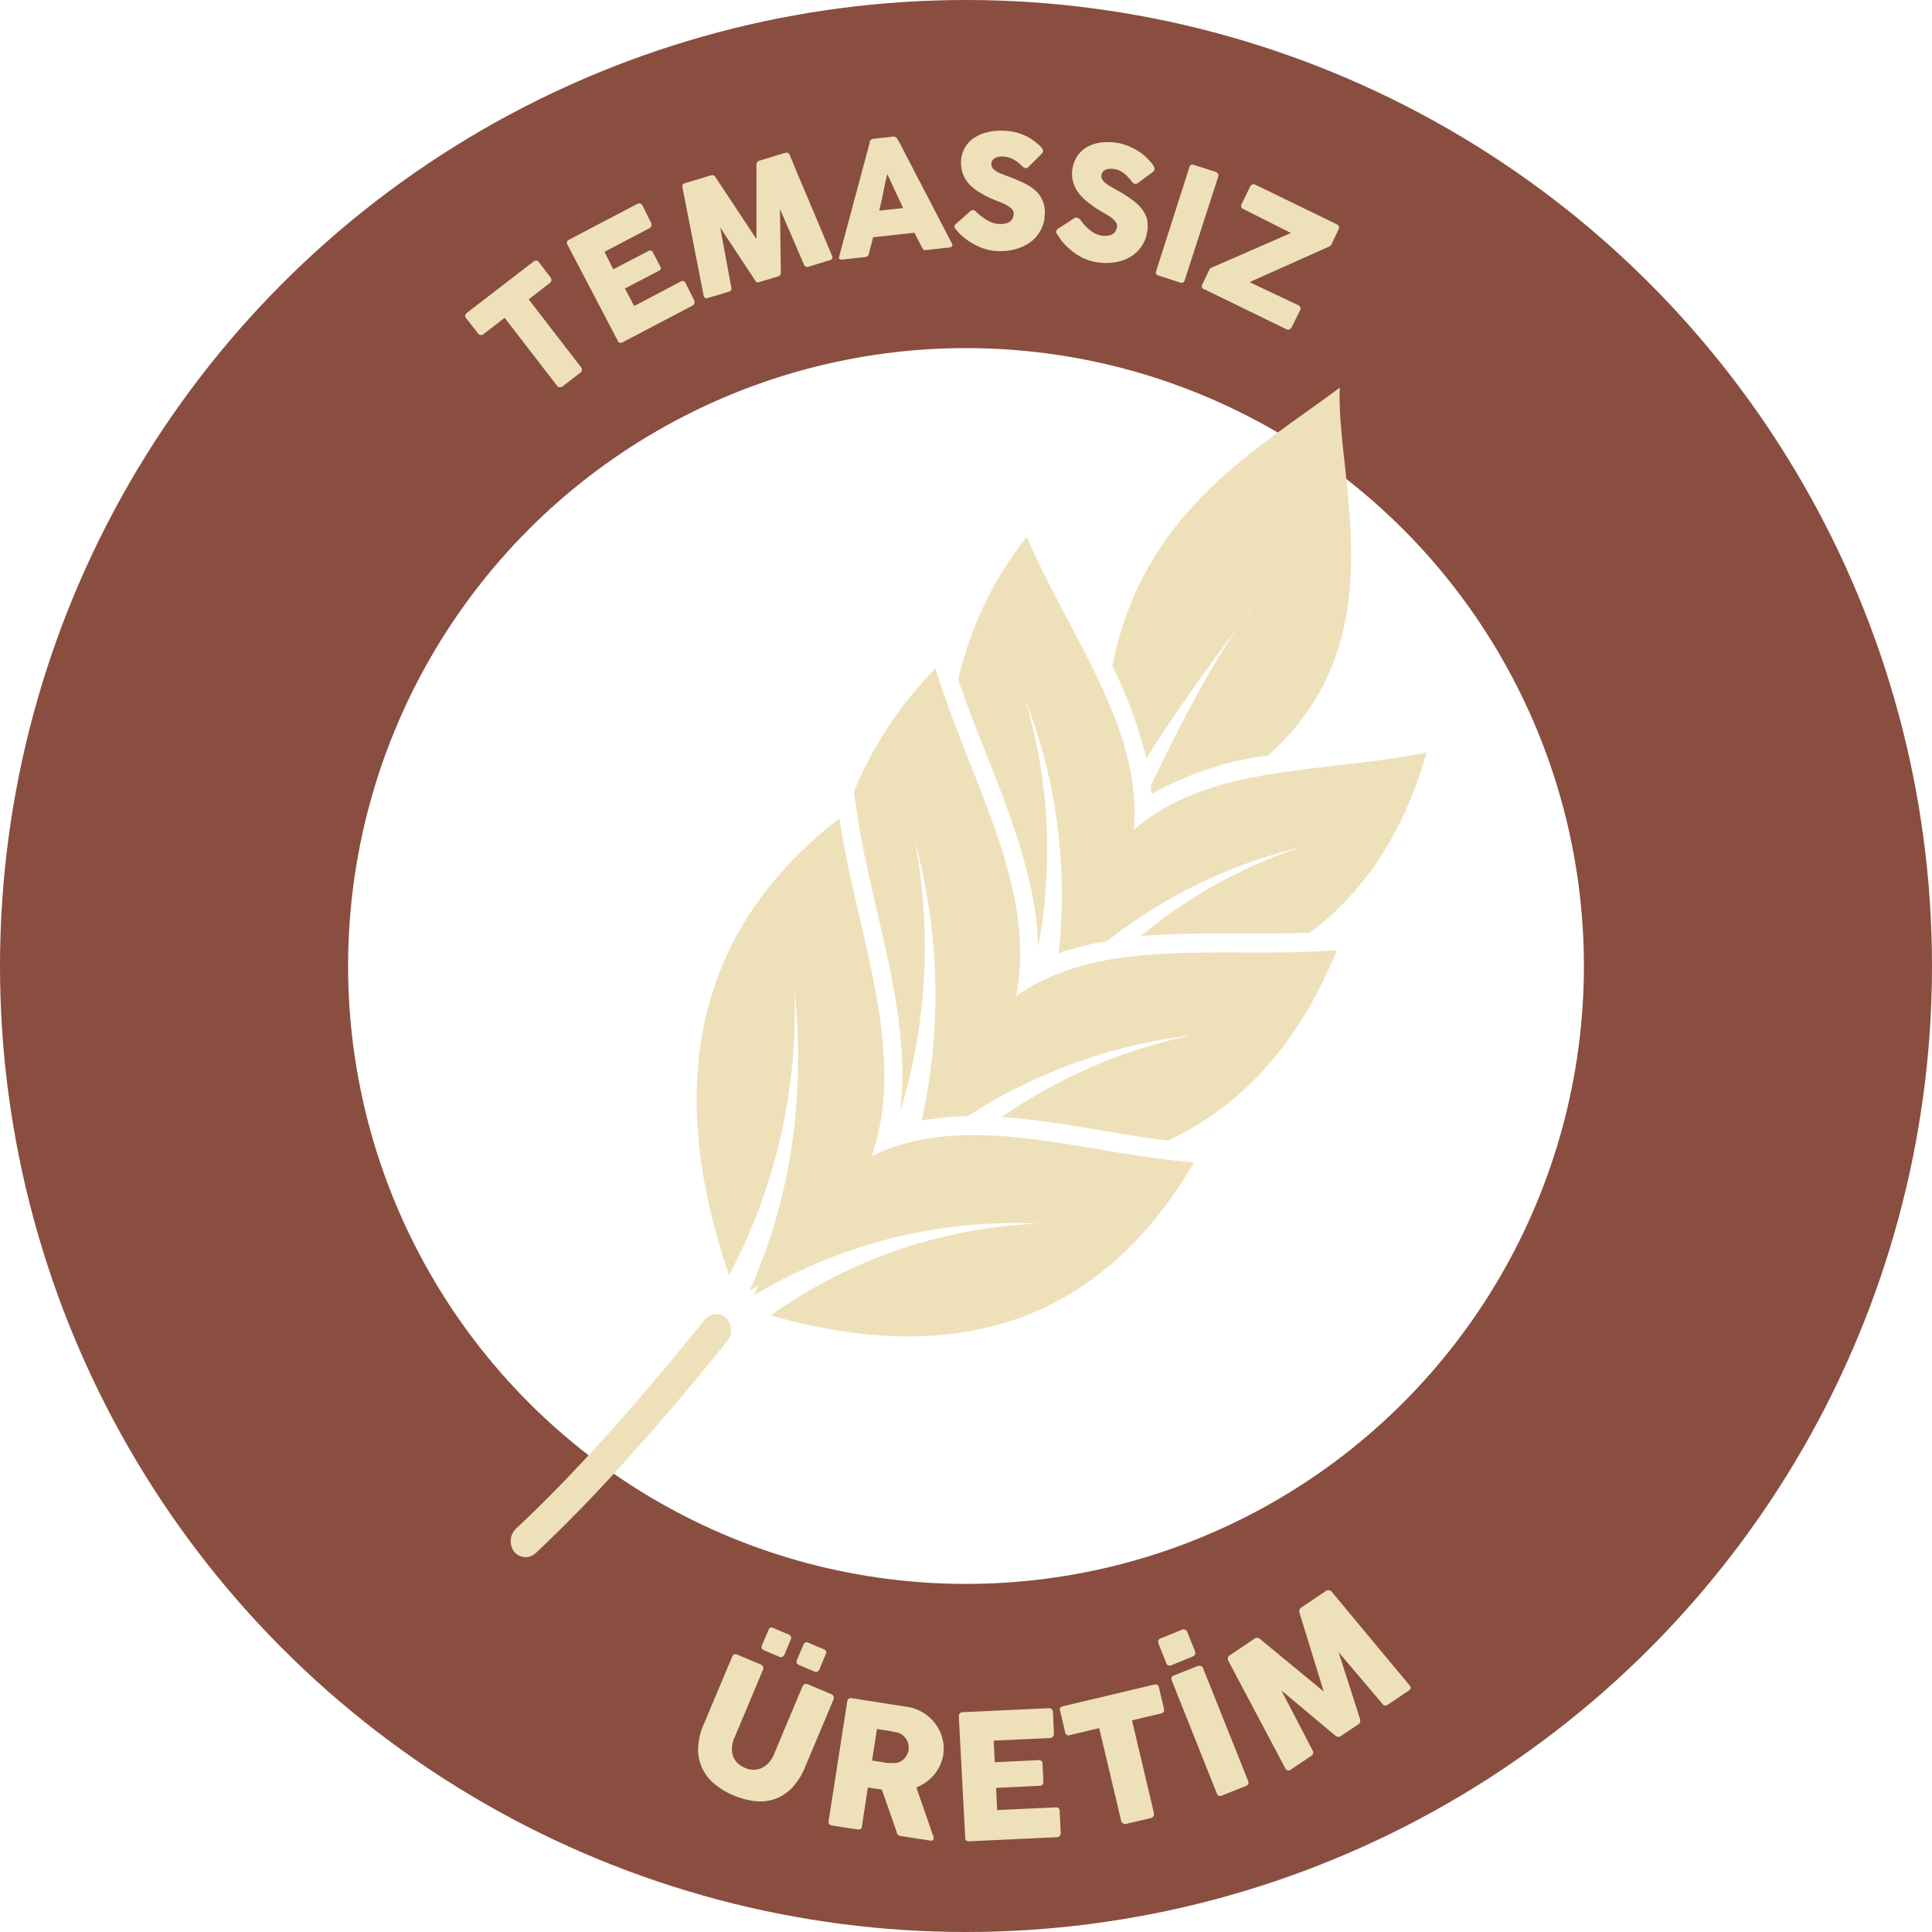 <svg xmlns="http://www.w3.org/2000/svg" viewBox="0 0 220.9 220.9"><title>temassizUretim</title><circle cx="110.45" cy="110.45" r="90.55" fill="none" stroke="#894e3f" stroke-miterlimit="10" stroke-width="39.8"/><path d="M98.53,214.78a3.21,3.21,0,0,0-.29,1.23,2.35,2.35,0,0,0,.17,1,2.15,2.15,0,0,0,.53.74,3,3,0,0,0,.8.49,2.52,2.52,0,0,0,.93.21,2.25,2.25,0,0,0,.92-.18,2.47,2.47,0,0,0,.82-.58,3.17,3.17,0,0,0,.63-1l3.27-7.78a.49.49,0,0,1,.23-.24.45.45,0,0,1,.36,0l2.68,1.13a.48.48,0,0,1,.28.26.47.47,0,0,1,0,.33l-3.25,7.73a7.45,7.45,0,0,1-1.61,2.5,5,5,0,0,1-2,1.22,5.28,5.28,0,0,1-2.25.18,9,9,0,0,1-2.32-.64,8.52,8.52,0,0,1-2.09-1.23,5.24,5.24,0,0,1-1.44-1.75,5,5,0,0,1-.53-2.29,7.14,7.14,0,0,1,.65-2.87l3.25-7.73a.51.51,0,0,1,.22-.24.37.37,0,0,1,.31,0l2.75,1.15a.55.55,0,0,1,.24.24.37.37,0,0,1,0,.35Zm3.89-12.31a.36.36,0,0,1,.54-.23l1.8.76a.39.39,0,0,1,.21.21.32.32,0,0,1,0,.33l-.72,1.74a.6.6,0,0,1-.24.26.39.39,0,0,1-.33,0l-1.8-.76c-.25-.11-.32-.31-.19-.61Zm4,1.68a.37.37,0,0,1,.56-.22l1.77.75a.36.36,0,0,1,.22.54l-.72,1.74a.58.58,0,0,1-.23.26.36.36,0,0,1-.35,0l-1.77-.75c-.27-.11-.34-.32-.21-.62Z" transform="translate(-14.55 -16.1)" fill="#eee1ba"/><path d="M111.42,210.65a.48.48,0,0,1,.15-.31.44.44,0,0,1,.35-.08l6.35,1a4.78,4.78,0,0,1,1.84.67,5.08,5.08,0,0,1,1.39,1.26,4.92,4.92,0,0,1,.8,1.68,4.59,4.59,0,0,1,.09,1.92A4.25,4.25,0,0,1,122,218a5,5,0,0,1-.68,1.06,5.06,5.06,0,0,1-2,1.41l1.79,5.15c0,.1.08.22.13.35a.78.78,0,0,1,.06.34.31.31,0,0,1-.14.23.46.46,0,0,1-.29,0l-3.38-.52a.47.47,0,0,1-.28-.14.42.42,0,0,1-.13-.3l-1.7-4.86-1.6-.24-.68,4.43c0,.29-.21.4-.52.36l-2.92-.45a.48.48,0,0,1-.3-.15.46.46,0,0,1-.07-.34Zm7,5.55a1.57,1.57,0,0,0,0-.61,1.81,1.81,0,0,0-.63-1.07,1.71,1.71,0,0,0-.58-.31l-.51-.11-.52-.1-1.36-.21-.56,3.61,1.81.28.32,0h.31a1.56,1.56,0,0,0,.65-.1,1.65,1.65,0,0,0,.52-.33,1.8,1.8,0,0,0,.37-.5A1.83,1.83,0,0,0,118.44,216.2Z" transform="translate(-14.55 -16.1)" fill="#eee1ba"/><path d="M124.18,212.35a.53.53,0,0,1,.1-.34.42.42,0,0,1,.32-.14l9.86-.46a.41.41,0,0,1,.34.11.48.48,0,0,1,.14.34l.11,2.46a.47.47,0,0,1-.1.33.43.43,0,0,1-.34.17l-6.44.3.12,2.47,5-.24a.53.53,0,0,1,.32.08.33.33,0,0,1,.14.29l.1,2.15a.38.38,0,0,1-.1.27.36.36,0,0,1-.31.14l-5,.24.12,2.54,6.68-.31a.39.39,0,0,1,.47.43l.12,2.5a.24.24,0,0,1-.07.18c0,.19-.15.29-.4.3l-10,.47a.42.42,0,0,1-.32-.09.38.38,0,0,1-.13-.32Z" transform="translate(-14.55 -16.1)" fill="#eee1ba"/><path d="M135.77,211.72a.4.4,0,0,1,0-.34.52.52,0,0,1,.3-.19l10.42-2.47a.47.47,0,0,1,.33,0,.43.43,0,0,1,.23.29l.57,2.4a.51.51,0,0,1,0,.36.39.39,0,0,1-.3.24l-3.34.79,2.51,10.61a.46.46,0,0,1-.05.34.43.43,0,0,1-.3.22l-2.84.67a.43.43,0,0,1-.34-.06.41.41,0,0,1-.22-.29l-2.51-10.6-3.33.79a.45.45,0,0,1-.36,0,.47.47,0,0,1-.21-.33Z" transform="translate(-14.55 -16.1)" fill="#eee1ba"/><path d="M147,204a.45.45,0,0,1,0-.34.4.4,0,0,1,.26-.23l2.45-1a.47.47,0,0,1,.33,0,.38.38,0,0,1,.25.24l.9,2.24a.47.47,0,0,1,0,.33.44.44,0,0,1-.27.26l-2.44,1a.4.4,0,0,1-.58-.26Zm1.53,4.24a.4.4,0,0,1,.24-.57l2.72-1.08a.55.55,0,0,1,.34,0,.37.37,0,0,1,.27.23l5.16,12.91c.11.27,0,.47-.29.59l-2.72,1.08a.39.39,0,0,1-.57-.24Z" transform="translate(-14.55 -16.1)" fill="#eee1ba"/><path d="M155,206a.66.66,0,0,1-.06-.34.45.45,0,0,1,.21-.29l2.86-1.92a.46.46,0,0,1,.61.05l7.28,6-2.77-9a.51.51,0,0,1,.21-.6l2.82-1.9a.57.57,0,0,1,.34-.08.5.5,0,0,1,.31.17l4.47,5.38,4.47,5.37,0,0c.15.22.1.41-.14.57L173.24,211a.41.41,0,0,1-.64-.1l-5-5.9,2.46,7.67a.62.62,0,0,1,0,.28.35.35,0,0,1-.12.25l-2.18,1.46a.32.32,0,0,1-.28,0,.4.4,0,0,1-.26-.12l-6.16-5.16,3.56,6.85a.43.43,0,0,1-.16.64l-2.34,1.57a.39.39,0,0,1-.6-.13Z" transform="translate(-14.55 -16.1)" fill="#eee1ba"/><path d="M67.82,52.45a.38.38,0,0,1-.08-.3.41.41,0,0,1,.18-.27L75.56,46a.51.51,0,0,1,.29-.1.43.43,0,0,1,.29.15l1.35,1.76a.49.49,0,0,1,.1.32.38.38,0,0,1-.16.31L75,50.33l6,7.78a.43.43,0,0,1,.09.3.4.4,0,0,1-.17.29l-2.08,1.6a.42.42,0,0,1-.3.07.36.36,0,0,1-.29-.15l-6-7.78-2.44,1.88a.45.45,0,0,1-.31.09.47.47,0,0,1-.3-.2Z" transform="translate(-14.55 -16.1)" fill="#eee1ba"/><path d="M79.43,44.07a.47.47,0,0,1-.05-.32.39.39,0,0,1,.21-.23l7.87-4.13a.41.41,0,0,1,.32,0,.45.45,0,0,1,.24.23l1,2a.46.46,0,0,1,0,.31.36.36,0,0,1-.21.26l-5.14,2.7,1,2,4-2.08a.4.4,0,0,1,.29-.06.31.31,0,0,1,.23.18l.89,1.72a.35.35,0,0,1,0,.25A.36.36,0,0,1,90,47l-4,2.09,1.06,2,5.33-2.8a.36.36,0,0,1,.55.18l1,2a.2.2,0,0,1,0,.17c0,.16,0,.29-.21.4l-8,4.2a.37.37,0,0,1-.3.05.37.37,0,0,1-.23-.2Z" transform="translate(-14.55 -16.1)" fill="#eee1ba"/><path d="M92.59,37.56a.47.47,0,0,1,0-.31.4.4,0,0,1,.25-.2l3-.9a.43.43,0,0,1,.51.2l4.69,7.08v-8.5a.45.45,0,0,1,.34-.46l2.93-.89a.43.43,0,0,1,.31,0,.4.4,0,0,1,.22.22c.81,2,1.62,3.89,2.43,5.8s1.62,3.85,2.43,5.8l0,0a.33.33,0,0,1-.28.45l-2.42.74a.38.38,0,0,1-.53-.25L103.73,40l.1,7.25a.59.59,0,0,1-.06.25.31.31,0,0,1-.18.18l-2.25.68a.3.3,0,0,1-.25,0,.41.41,0,0,1-.19-.18l-4-6.06,1.26,6.83a.38.38,0,0,1-.3.51l-2.43.73A.34.34,0,0,1,95,49.9Z" transform="translate(-14.55 -16.1)" fill="#eee1ba"/><path d="M114,32.37a.21.21,0,0,1,0-.12.41.41,0,0,1,.1-.13.65.65,0,0,1,.15-.1.48.48,0,0,1,.14-.05l2.28-.25a.37.37,0,0,1,.27.07,1,1,0,0,1,.18.14l.28.49,6,11.54a.26.26,0,0,1,0,.29.47.47,0,0,1-.33.15l-2.55.28a.65.65,0,0,1-.33,0,.55.55,0,0,1-.2-.24l-.44-.86c-.15-.29-.3-.58-.44-.87l-4.73.52-.24.94c-.09.31-.17.63-.25.94a.45.45,0,0,1-.41.38l-2.63.29a.46.46,0,0,1-.29-.06c-.08,0-.1-.14-.07-.26ZM116,36q-.12.48-.24,1c-.07.36-.15.73-.22,1.1s-.15.73-.23,1.09-.16.7-.24,1l2.74-.3Z" transform="translate(-14.55 -16.1)" fill="#eee1ba"/><path d="M126.08,40.24l.37.35A4.76,4.76,0,0,0,127,41a4.5,4.5,0,0,0,.89.51,2.62,2.62,0,0,0,.93.2,2.56,2.56,0,0,0,.77-.07,1.31,1.31,0,0,0,.5-.26.94.94,0,0,0,.27-.38,1.78,1.78,0,0,0,.09-.47.68.68,0,0,0-.19-.5,2,2,0,0,0-.5-.41,4.65,4.65,0,0,0-.63-.32l-.56-.22a12.85,12.85,0,0,1-1.85-.88,6.11,6.11,0,0,1-1.31-1,3.68,3.68,0,0,1-.76-1.2,4,4,0,0,1-.22-1.44,3.48,3.48,0,0,1,.4-1.5,3.36,3.36,0,0,1,1-1.13,4.73,4.73,0,0,1,1.52-.69,6.84,6.84,0,0,1,2-.19,6.6,6.6,0,0,1,1.56.24,6.36,6.36,0,0,1,1.45.64c.2.13.38.26.56.4s.33.26.47.38a3,3,0,0,1,.31.36.48.48,0,0,1,.11.28.37.37,0,0,1-.06.21,1.74,1.74,0,0,1-.19.22l-1.42,1.41a.5.5,0,0,1-.31.14.49.49,0,0,1-.23-.08l-.22-.19-.08-.07a4.29,4.29,0,0,0-.38-.33,2.85,2.85,0,0,0-.46-.31,3,3,0,0,0-.52-.23,1.8,1.8,0,0,0-.56-.11,2.56,2.56,0,0,0-.56,0,1.31,1.31,0,0,0-.46.14.8.8,0,0,0-.46.69.8.8,0,0,0,.11.44,1.25,1.25,0,0,0,.37.35,3.11,3.11,0,0,0,.61.32l.85.33c.62.23,1.2.47,1.72.72a5.88,5.88,0,0,1,1.36.87A3.28,3.28,0,0,1,134,40.67a3.82,3.82,0,0,1-.47,1.77,4.09,4.09,0,0,1-1.15,1.33,5.19,5.19,0,0,1-1.69.81,6.52,6.52,0,0,1-2.05.23,5.72,5.72,0,0,1-2-.44,7.47,7.47,0,0,1-1.81-1.06,4.55,4.55,0,0,1-.59-.53l-.37-.42,0,0,0,0v0l0,0h0a.67.67,0,0,1-.19-.37c0-.1.08-.21.22-.33l1.6-1.42a.49.49,0,0,1,.31-.12.32.32,0,0,1,.17.06A1.17,1.17,0,0,1,126.08,40.24Z" transform="translate(-14.55 -16.1)" fill="#eee1ba"/><path d="M138,41.15c.09.1.19.24.32.4a4.24,4.24,0,0,0,.46.51,4.58,4.58,0,0,0,.8.64,2.74,2.74,0,0,0,.89.34,2.63,2.63,0,0,0,.77,0,1.22,1.22,0,0,0,.53-.18,1,1,0,0,0,.33-.34,1.42,1.42,0,0,0,.16-.45.73.73,0,0,0-.11-.53,2.46,2.46,0,0,0-.44-.48,4.49,4.49,0,0,0-.57-.4l-.53-.3a12.7,12.7,0,0,1-1.69-1.15,5.6,5.6,0,0,1-1.15-1.2,3.67,3.67,0,0,1-.57-1.3,3.54,3.54,0,0,1,0-1.45,3.37,3.37,0,0,1,.61-1.42,3.23,3.23,0,0,1,1.16-1,4.6,4.6,0,0,1,1.61-.46,6.71,6.71,0,0,1,2,.11A6.18,6.18,0,0,1,144,33a5.9,5.9,0,0,1,1.34.85c.17.15.34.31.49.47s.29.31.41.45a1.84,1.84,0,0,1,.25.4.45.45,0,0,1,.07.29.34.34,0,0,1-.09.2l-.22.19-1.61,1.18a.44.44,0,0,1-.33.09.36.36,0,0,1-.21-.11,1.44,1.44,0,0,1-.19-.22l-.07-.08-.33-.38a3.69,3.69,0,0,0-.41-.38,3.94,3.94,0,0,0-.48-.31,1.72,1.72,0,0,0-.54-.18,2.72,2.72,0,0,0-.55-.06,1.73,1.73,0,0,0-.48.07.88.88,0,0,0-.36.22.8.8,0,0,0-.2.4.76.76,0,0,0,.05.45,1.31,1.31,0,0,0,.3.4,3.39,3.39,0,0,0,.56.41c.23.13.49.29.79.45.59.32,1.12.65,1.6,1A5.78,5.78,0,0,1,145,39.86a3.5,3.5,0,0,1,.69,1.27,3.64,3.64,0,0,1,0,1.62,4,4,0,0,1-2.07,2.82,5.14,5.14,0,0,1-1.79.55,6.54,6.54,0,0,1-2.06-.07,5.79,5.79,0,0,1-1.92-.74A7.68,7.68,0,0,1,136.25,44a5,5,0,0,1-.5-.62l-.31-.47,0,0a0,0,0,0,0,0,0l0,0s0,0,0,0h0a.63.63,0,0,1-.13-.39.54.54,0,0,1,.26-.3l1.8-1.17a.56.56,0,0,1,.32-.07.35.35,0,0,1,.16.08A2,2,0,0,1,138,41.15Z" transform="translate(-14.55 -16.1)" fill="#eee1ba"/><path d="M150.55,35.19a.4.4,0,0,1,.18-.24.36.36,0,0,1,.31,0l2.51.8a.47.47,0,0,1,.24.19.32.32,0,0,1,.06.32L150,48.16q-.12.38-.54.24L147,47.6a.35.35,0,0,1-.26-.5Z" transform="translate(-14.55 -16.1)" fill="#eee1ba"/><path d="M157.5,37.41a.37.37,0,0,1,.23-.21.42.42,0,0,1,.32,0l9.35,4.55a.45.45,0,0,1,.22.21.36.36,0,0,1,0,.32L166.81,44l-.06.12a.67.67,0,0,1-.12.12l-9.21,4.12L163,51a.45.45,0,0,1,.22.21.4.4,0,0,1,0,.33l-1,2a.49.49,0,0,1-.23.22.36.36,0,0,1-.32,0l-9.35-4.55A.41.41,0,0,1,152,49a.44.44,0,0,1,0-.35l.84-1.73a.41.41,0,0,1,.16-.18l9.15-4L156.71,40a.45.45,0,0,1-.24-.23.46.46,0,0,1,.05-.35Z" transform="translate(-14.55 -16.1)" fill="#eee1ba"/><path d="M158.15,85.11Q151,94.37,145.62,102.8a50.4,50.4,0,0,0-3.88-10.52c3.39-17.6,16.39-24.67,26-31.86-.47,10.49,6.65,28.89-8.21,42.05a37.39,37.39,0,0,0-13.32,4.41q0-.45-.09-.9Q153.32,90.82,158.15,85.11Z" transform="translate(-14.55 -16.1)" fill="#eee1ba" fill-rule="evenodd"/><path d="M138.72,124.17c13.11-17.25-.23-31.36-6.77-46.69a40.82,40.82,0,0,0-7.84,16.34c3.3,9.79,8.89,20.13,9.14,30.57A59.87,59.87,0,0,0,131.74,96a61.31,61.31,0,0,1,3.85,29.08C136.62,124.74,137.66,124.43,138.72,124.17Z" transform="translate(-14.55 -16.1)" fill="#eee1ba" fill-rule="evenodd"/><path d="M136.5,124.79c5.6-22.79,24.93-19.32,41.17-22.65q-3.88,13.6-13.38,20.61c-2.18.09-4.35.09-6.52.09-4.14,0-8.53-.09-12.85.32A56.54,56.54,0,0,1,163.17,113a57.31,57.31,0,0,0-22,10.69A35.16,35.16,0,0,0,136.5,124.79Z" transform="translate(-14.55 -16.1)" fill="#eee1ba" fill-rule="evenodd"/><path d="M123,143.82c16.56-17,3.78-33.91-1.49-51.3a44.42,44.42,0,0,0-9.33,14.09l.39,2.66c1.59,10.82,6.28,22.81,4.91,33.93a64.65,64.65,0,0,0,1.69-30.86,66.6,66.6,0,0,1,.76,31.87C121,144,122,143.9,123,143.82Z" transform="translate(-14.55 -16.1)" fill="#eee1ba" fill-rule="evenodd"/><path d="M120.88,144.06c8.49-24,28.79-17.82,46.54-19.34Q161,140.5,148.09,146.51c-2.09-.25-4.17-.59-6.24-.93-4.1-.68-8.44-1.48-12.78-1.76a59.37,59.37,0,0,1,21.67-9.34,60.32,60.32,0,0,0-25.55,9.24A34.31,34.31,0,0,0,120.88,144.06Z" transform="translate(-14.55 -16.1)" fill="#eee1ba" fill-rule="evenodd"/><path d="M100.25,163.67c24.53-14.42,13.14-34.66,10.28-54q-24.11,18.65-12.62,52.23A64.43,64.43,0,0,0,105.37,129Q107.35,147.81,100.25,163.67Z" transform="translate(-14.55 -16.1)" fill="#eee1ba" fill-rule="evenodd"/><path d="M100.79,164.19c11.65-26.92,31.73-16.61,50.29-15.19q-15.69,26.82-48.42,17.5A56.83,56.83,0,0,1,133.24,156,57.93,57.93,0,0,0,100.79,164.19Z" transform="translate(-14.55 -16.1)" fill="#eee1ba" fill-rule="evenodd"/><path d="M97.73,169.41a2,2,0,0,0-.17-2.63,1.69,1.69,0,0,0-2.47.25q-5.9,7.33-11.27,13.3T73.54,190.89a2,2,0,0,0-.19,2.64,1.68,1.68,0,0,0,2.48.12q5-4.69,10.49-10.79T97.73,169.41Z" transform="translate(-14.55 -16.1)" fill="#eee1ba" fill-rule="evenodd"/></svg>